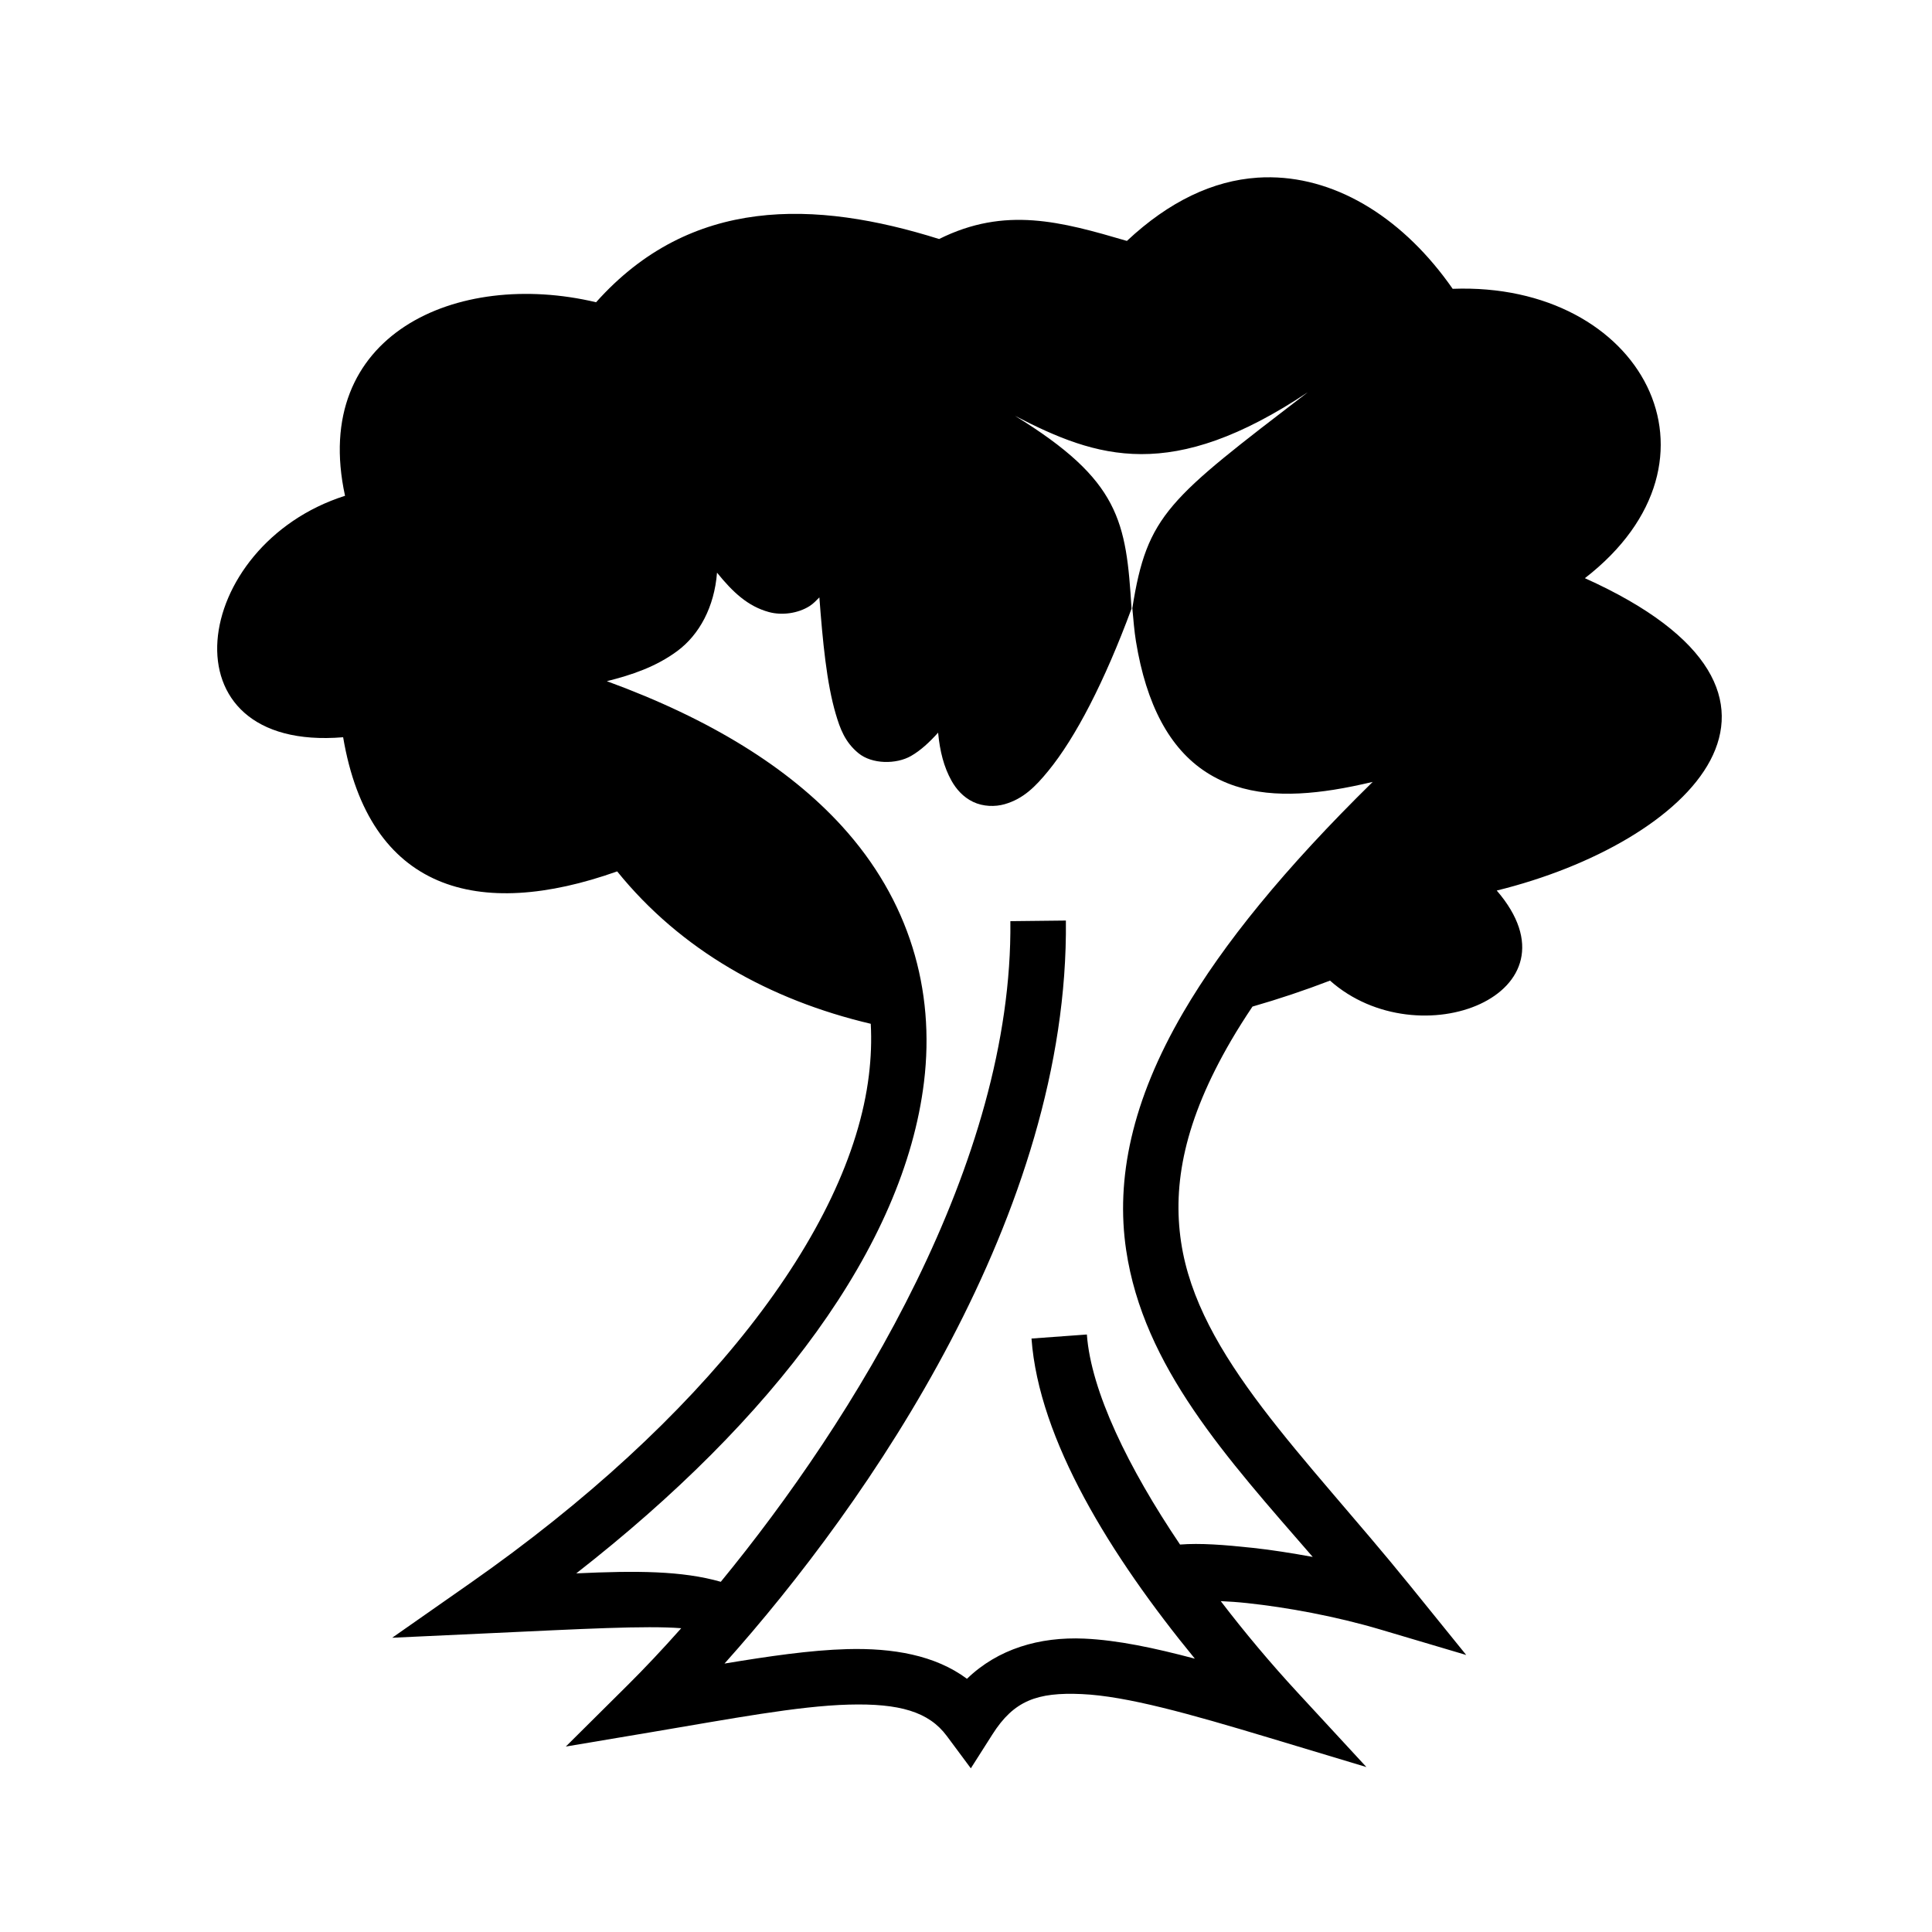 <svg xmlns="http://www.w3.org/2000/svg" width="100%" height="100%" viewBox="0 0 588.8 588.8"><path d="M387.32 54.033c-1.387-0.018-2.776 0.02-4.168 0.113l-0.002 0.006c-13.368 0.9-26.782 7.143-39.715 19.27-20.056-5.876-37.08-10.614-57.232-0.58-37.81-11.887-75.686-13.068-104.54 19.27-42.477-10.09-87.2 9.883-76.51 58.985-47.074 14.955-56.408 78.2-0.58 73.586 7.938 46.78 41.118 55.937 83.514 40.883 19.41 24.008 46.462 39.182 77.282 46.443 0.28 5.105 0.085 10.33-0.566 15.68-5.807 47.77-50.79 105.31-121.367 154.696L119.52 499.123l29.16-1.354c29.003-1.347 48.05-2.39 58.935-1.55-5.818 6.555-11.317 12.37-16.28 17.297L172.44 532.28l26.26-4.417c23.887-4.017 44.442-7.94 59.927-8.363 15.484-0.423 24.434 2.174 29.916 9.552l7.33 9.864 6.597-10.368c6.53-10.26 13.576-12.87 27.227-12.257 13.65 0.613 32.84 6.013 57.043 13.3l29.69 8.94-21.036-22.782c-8.04-8.707-15.965-18.118-23.357-27.786 2.535 0.115 5.228 0.297 8.015 0.596 12.14 1.3 26.887 3.978 40.67 8.067l26.127 7.75-17.145-21.184c-32.25-39.843-64.6-69.885-69.768-104.74-2.584-17.43 0.916-36.76 15.28-61.374 1.952-3.342 4.124-6.783 6.49-10.31 7.932-2.277 15.826-4.915 23.634-7.913 27.094 24.058 78.02 4.07 50.812-27.45 58.72-14.457 105.89-59.625 26.865-95.196 46.613-36.08 17.39-90.36-40.297-88.188-14.636-21.026-34.603-33.72-55.4-33.987z m11.277 65.488c-42.59 32.678-48.978 37.184-53.506 65.825 0.317 3.472 0.597 7.013 1.103 10.11 3.153 19.296 10.22 32.648 21.43 39.89 11.21 7.243 24.752 7.554 38.814 5.344 3.876-0.61 7.86-1.446 11.91-2.397-26.82 26.337-45.555 49.373-57.742 70.253-15.75 26.986-20.6 50.827-17.404 72.385 5.283 35.632 30.606 63.305 56.864 93.556-6.317-1.147-12.557-2.146-18.21-2.752-8.907-0.955-16.085-1.496-22.225-1.018-15.78-23.394-27.137-46.75-28.396-64.013l-16.875 1.23c2.246 30.812 24.037 66.155 49.786 97.565-12.35-3.28-23.554-5.657-33.69-6.112-13.696-0.614-26.363 3.152-35.763 12.244-9.7-7.222-22.628-9.424-36.527-9.044-11.164 0.304-23.902 2.172-37.366 4.402 44.064-49.242 105.015-137.42 104.04-226.442l-16.92 0.186c0.81 73.714-47.797 152.037-88.25 201.336-11.867-3.388-25.73-3.414-44.05-2.566 60.184-46.96 99.88-99.595 105.98-149.77 3.418-28.11-4.46-55.45-25.085-78.033-16.147-17.684-39.853-32.51-71.576-44.105 7.55-1.88 14.953-4.365 21.462-9.18 6.738-4.988 11.306-13.447 12.117-23.892 4.84 5.99 9.412 10.25 15.808 12.004 3.987 1.093 8.89 0.41 12.398-1.818 1.18-0.75 2.055-1.72 2.987-2.65 1.008 13.36 2.204 26.116 4.996 35.543 1.305 4.41 2.77 8.54 6.917 11.938 4.147 3.4 11.522 3.424 16.02 0.846 2.954-1.693 5.624-4.19 8.255-7.105 0.53 5.72 1.776 10.502 4.068 14.624 1.406 2.527 3.53 5.005 6.594 6.473 3.065 1.467 6.72 1.527 9.586 0.712 5.732-1.63 9.41-5.37 13.29-10.104 8.362-10.204 17.167-27.234 25.41-49.5-1.647-26.645-3.49-39.06-35.522-58.758 25.123 13.013 47.678 20.495 89.27-7.207z" /></svg>